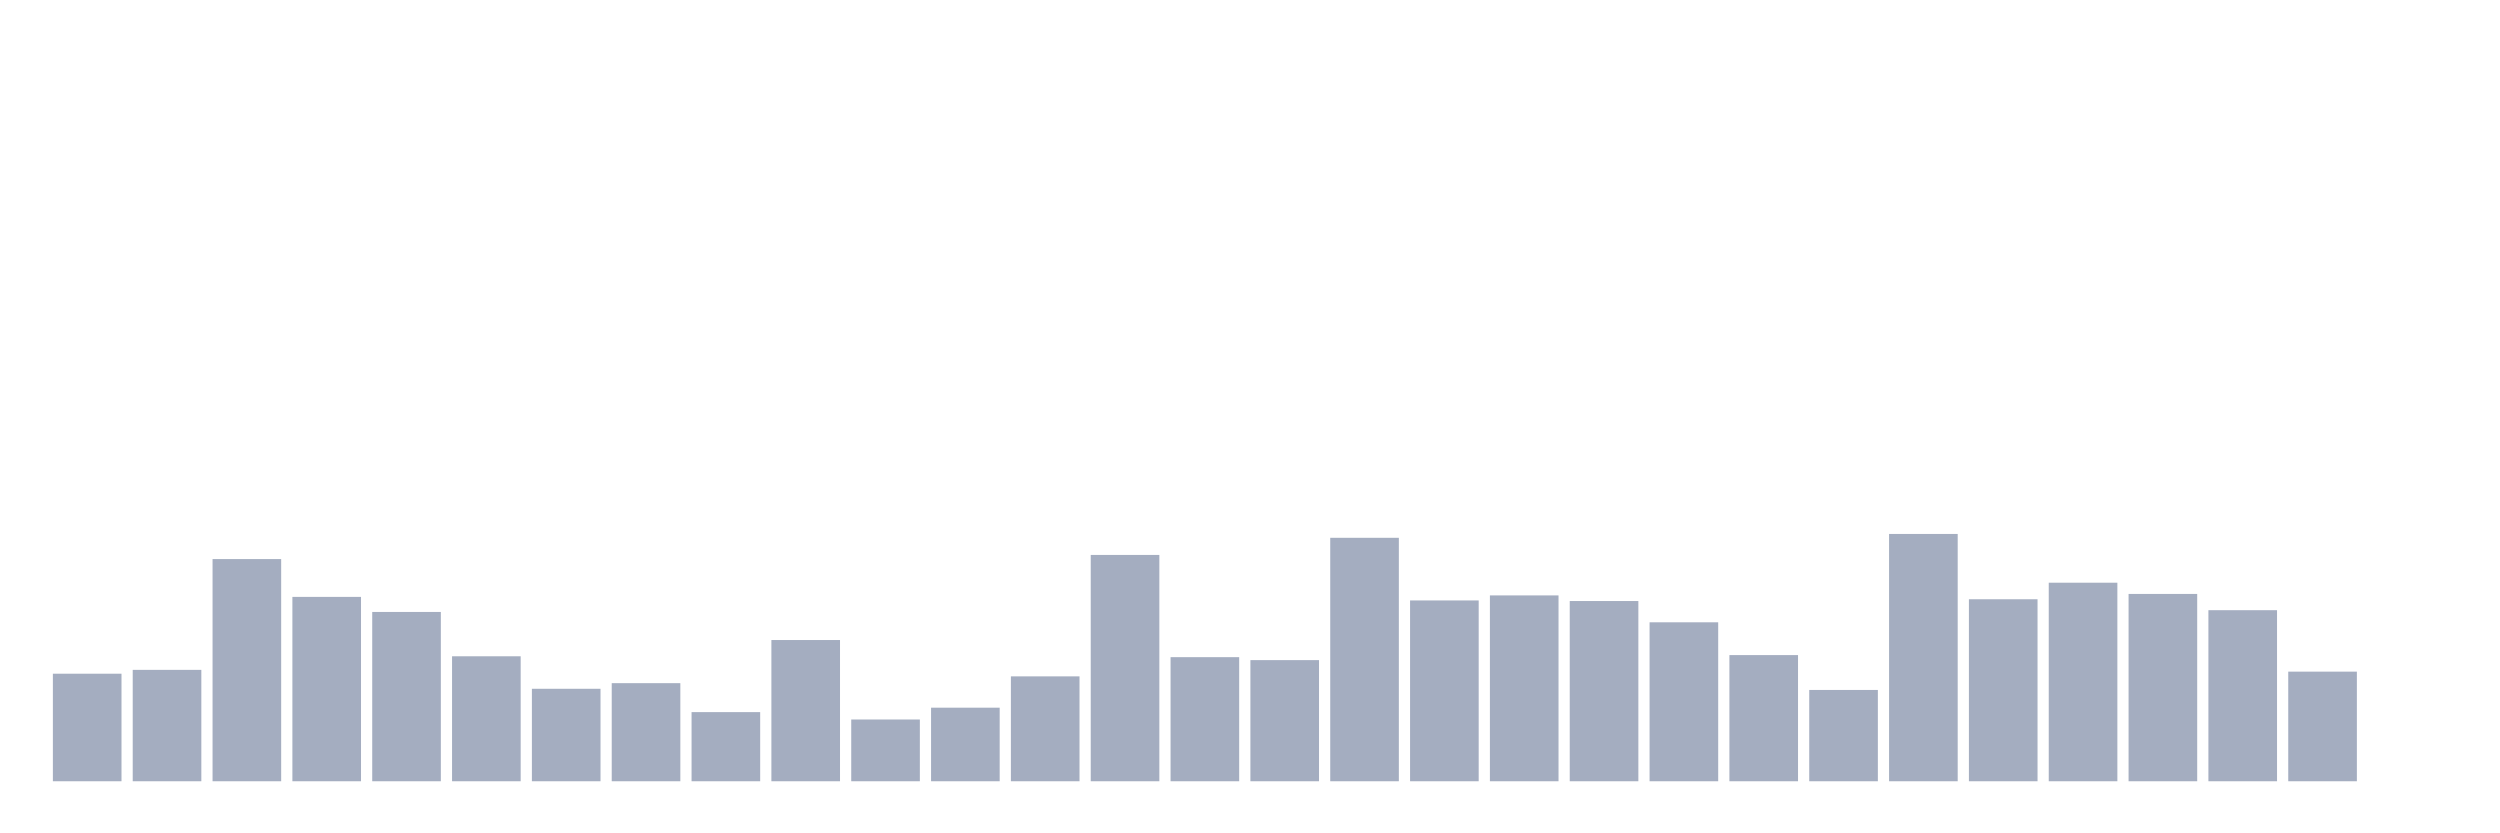 <svg xmlns="http://www.w3.org/2000/svg" viewBox="0 0 480 160"><g transform="translate(10,10)"><rect class="bar" x="0.153" width="13.175" y="119.352" height="20.648" fill="rgb(164,173,192)"></rect><rect class="bar" x="15.482" width="13.175" y="118.614" height="21.386" fill="rgb(164,173,192)"></rect><rect class="bar" x="30.81" width="13.175" y="97.342" height="42.658" fill="rgb(164,173,192)"></rect><rect class="bar" x="46.138" width="13.175" y="104.603" height="35.397" fill="rgb(164,173,192)"></rect><rect class="bar" x="61.466" width="13.175" y="107.496" height="32.504" fill="rgb(164,173,192)"></rect><rect class="bar" x="76.794" width="13.175" y="116.005" height="23.995" fill="rgb(164,173,192)"></rect><rect class="bar" x="92.123" width="13.175" y="122.245" height="17.755" fill="rgb(164,173,192)"></rect><rect class="bar" x="107.451" width="13.175" y="121.167" height="18.833" fill="rgb(164,173,192)"></rect><rect class="bar" x="122.779" width="13.175" y="126.726" height="13.274" fill="rgb(164,173,192)"></rect><rect class="bar" x="138.107" width="13.175" y="112.885" height="27.115" fill="rgb(164,173,192)"></rect><rect class="bar" x="153.436" width="13.175" y="128.144" height="11.856" fill="rgb(164,173,192)"></rect><rect class="bar" x="168.764" width="13.175" y="125.875" height="14.125" fill="rgb(164,173,192)"></rect><rect class="bar" x="184.092" width="13.175" y="119.862" height="20.138" fill="rgb(164,173,192)"></rect><rect class="bar" x="199.42" width="13.175" y="96.548" height="43.452" fill="rgb(164,173,192)"></rect><rect class="bar" x="214.748" width="13.175" y="116.175" height="23.825" fill="rgb(164,173,192)"></rect><rect class="bar" x="230.077" width="13.175" y="116.742" height="23.258" fill="rgb(164,173,192)"></rect><rect class="bar" x="245.405" width="13.175" y="93.258" height="46.742" fill="rgb(164,173,192)"></rect><rect class="bar" x="260.733" width="13.175" y="105.284" height="34.716" fill="rgb(164,173,192)"></rect><rect class="bar" x="276.061" width="13.175" y="104.319" height="35.681" fill="rgb(164,173,192)"></rect><rect class="bar" x="291.39" width="13.175" y="105.397" height="34.603" fill="rgb(164,173,192)"></rect><rect class="bar" x="306.718" width="13.175" y="109.481" height="30.519" fill="rgb(164,173,192)"></rect><rect class="bar" x="322.046" width="13.175" y="115.778" height="24.222" fill="rgb(164,173,192)"></rect><rect class="bar" x="337.374" width="13.175" y="122.472" height="17.528" fill="rgb(164,173,192)"></rect><rect class="bar" x="352.702" width="13.175" y="92.52" height="47.48" fill="rgb(164,173,192)"></rect><rect class="bar" x="368.031" width="13.175" y="105.057" height="34.943" fill="rgb(164,173,192)"></rect><rect class="bar" x="383.359" width="13.175" y="101.88" height="38.12" fill="rgb(164,173,192)"></rect><rect class="bar" x="398.687" width="13.175" y="104.036" height="35.964" fill="rgb(164,173,192)"></rect><rect class="bar" x="414.015" width="13.175" y="107.156" height="32.844" fill="rgb(164,173,192)"></rect><rect class="bar" x="429.344" width="13.175" y="118.955" height="21.045" fill="rgb(164,173,192)"></rect><rect class="bar" x="444.672" width="13.175" y="140" height="0" fill="rgb(164,173,192)"></rect></g></svg>